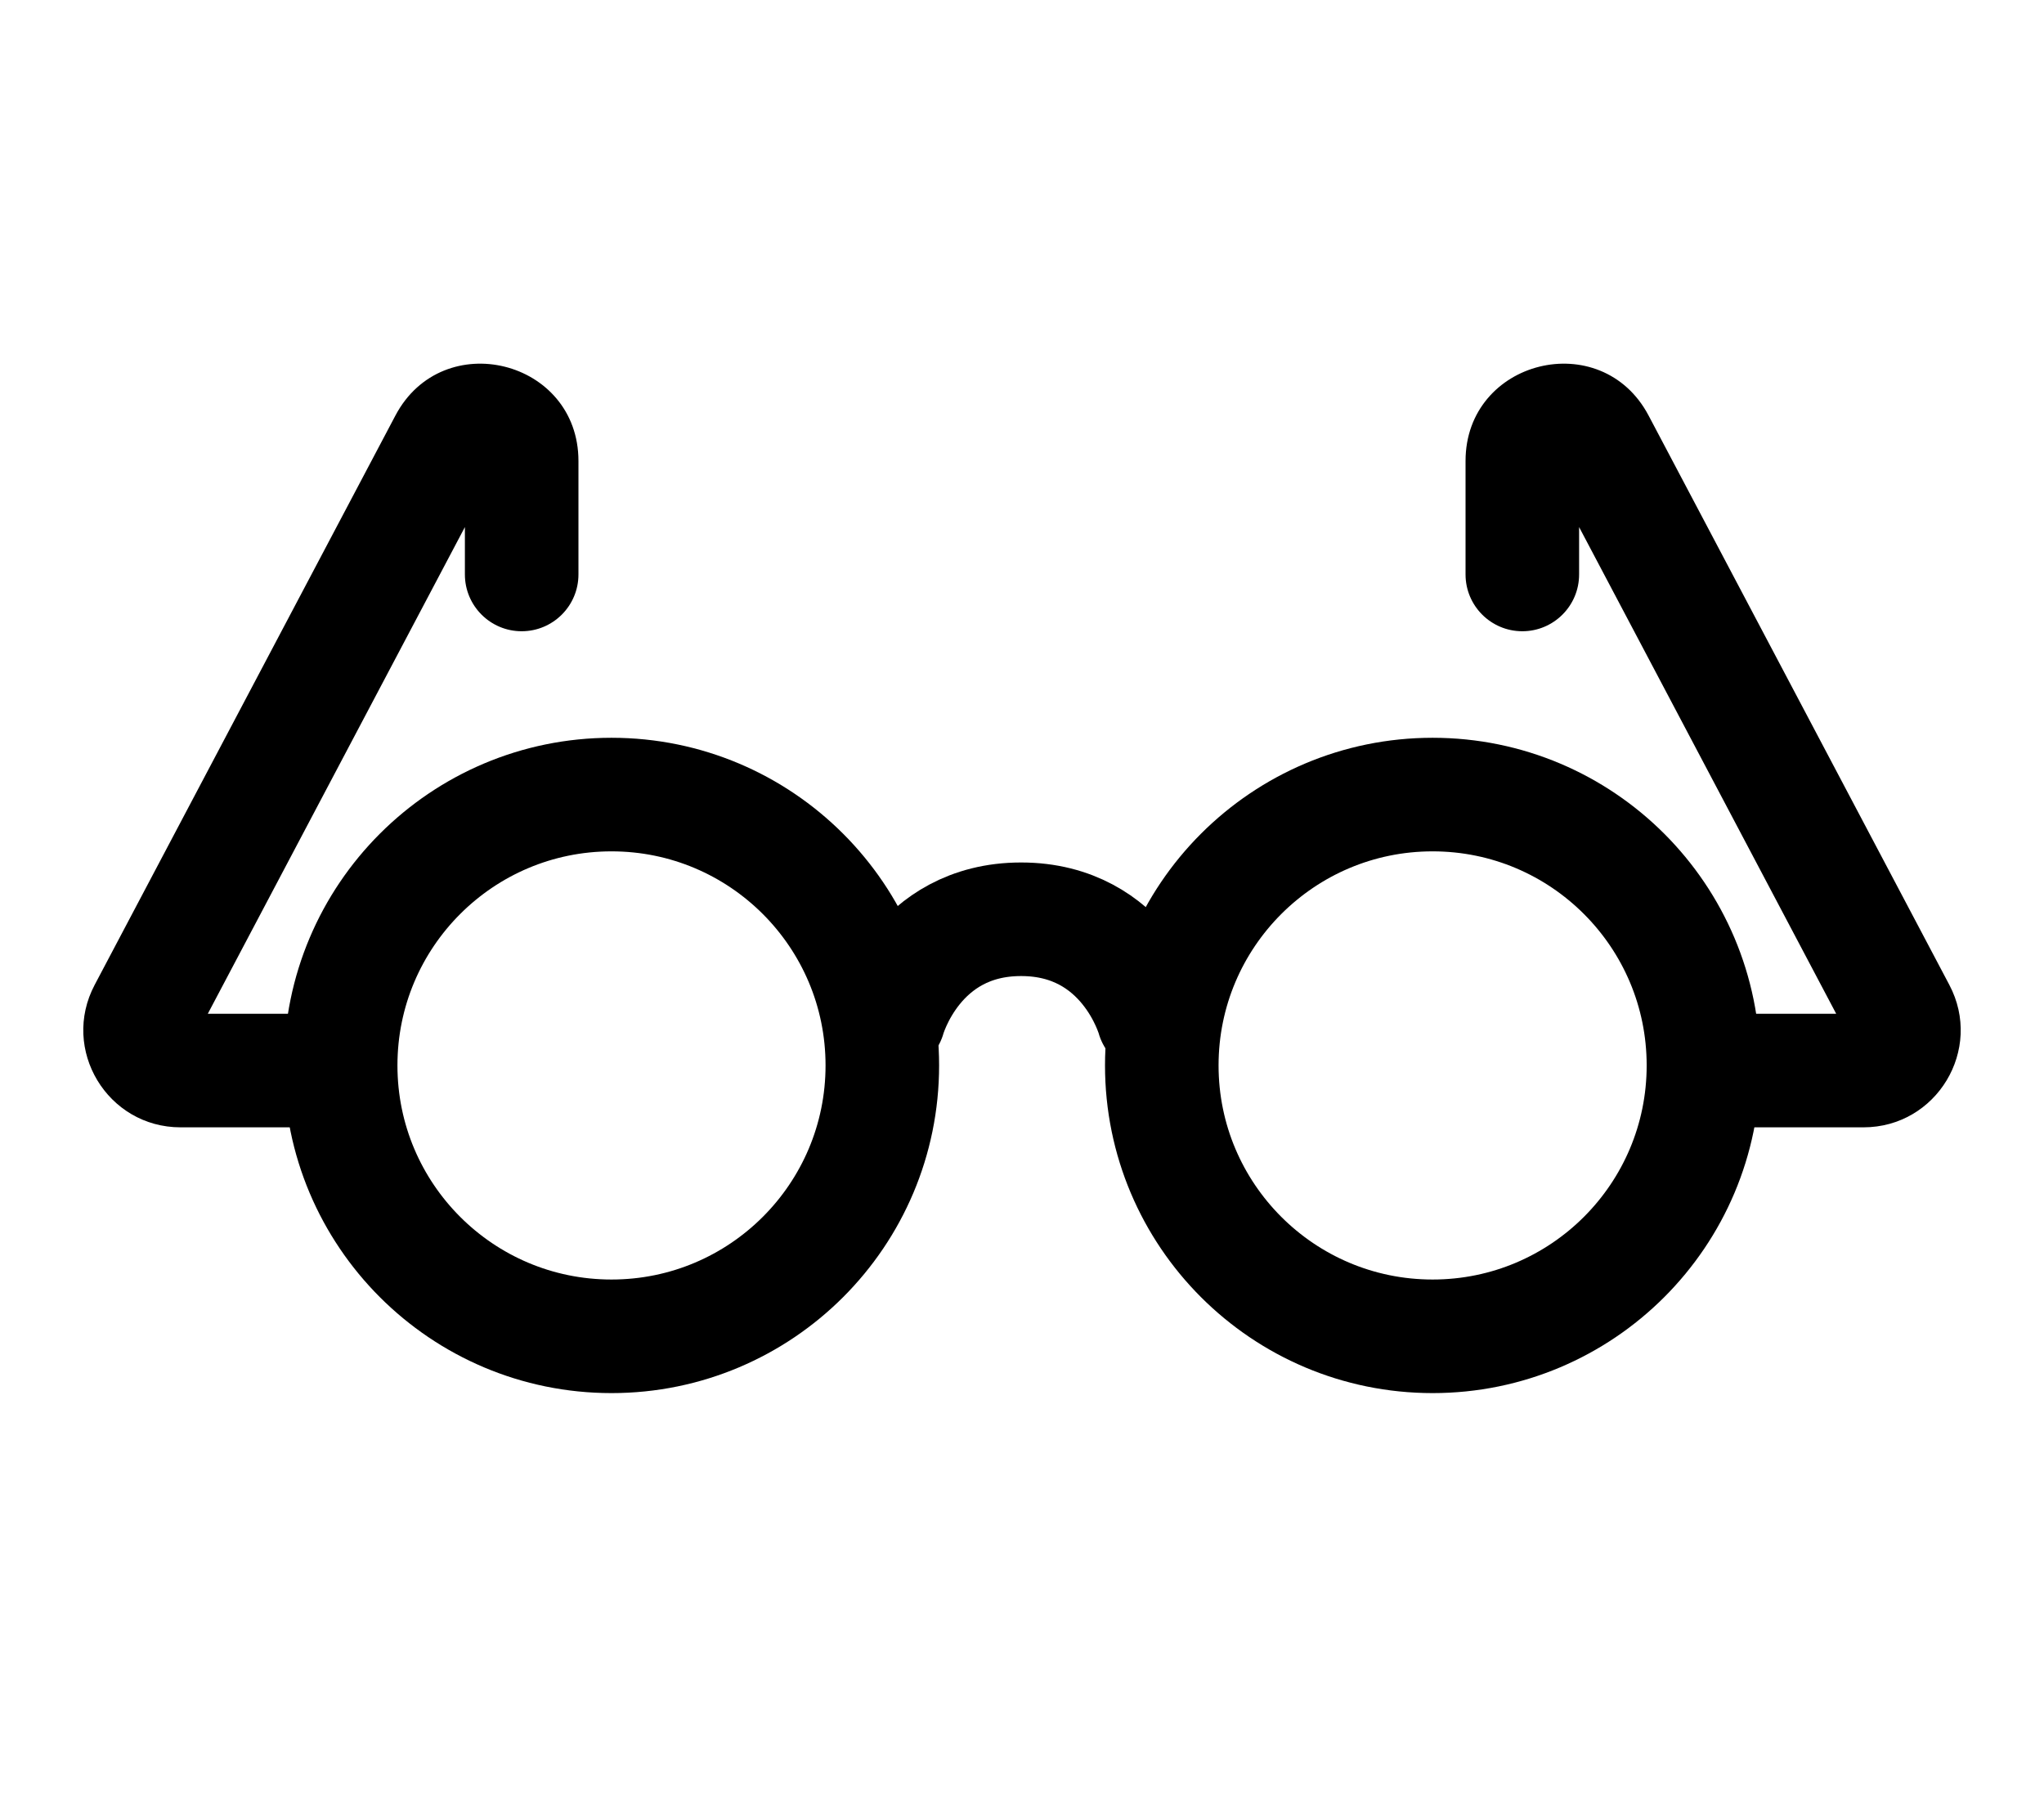 <svg width="18" height="16" viewBox="0 0 18 16" fill="none" xmlns="http://www.w3.org/2000/svg">
<circle cx="5.385" cy="9.381" r="2.385" stroke="currentColor"/>
<circle cx="12.616" cy="9.381" r="2.385" stroke="currentColor"/>
<path d="M7.828 8.961C7.828 8.961 8.067 8.094 8.992 8.094C9.917 8.094 10.156 8.961 10.156 8.961" stroke="currentColor" stroke-linecap="round"/>
<path d="M2.938 9.926H3.438V8.926H2.938V9.926ZM4.094 5.058C4.094 5.334 4.318 5.558 4.594 5.558C4.87 5.558 5.094 5.334 5.094 5.058L4.094 5.058ZM1.276 8.905L1.718 9.138L1.276 8.905ZM1.59 9.926H2.938V8.926H1.59V9.926ZM1.718 9.138L4.366 4.126L3.482 3.659L0.834 8.671L1.718 9.138ZM4.094 4.059L4.094 5.058L5.094 5.058L5.094 4.059L4.094 4.059ZM4.366 4.126C4.354 4.148 4.328 4.176 4.29 4.192C4.256 4.205 4.226 4.205 4.203 4.199C4.181 4.194 4.154 4.18 4.131 4.152C4.104 4.121 4.094 4.084 4.094 4.059L5.094 4.059C5.094 3.167 3.899 2.87 3.482 3.659L4.366 4.126ZM1.59 8.926C1.699 8.926 1.769 9.042 1.718 9.138L0.834 8.671C0.532 9.241 0.946 9.926 1.59 9.926V8.926Z" fill="currentColor"/>
<path d="M15.062 9.926H14.562V8.926H15.062V9.926ZM13.906 5.058C13.906 5.334 13.682 5.558 13.406 5.558C13.13 5.558 12.906 5.334 12.906 5.058L13.906 5.058ZM16.724 8.905L16.282 9.138L16.724 8.905ZM16.41 9.926H15.062V8.926H16.41V9.926ZM16.282 9.138L13.634 4.126L14.518 3.659L17.166 8.671L16.282 9.138ZM13.906 4.059L13.906 5.058L12.906 5.058L12.906 4.059L13.906 4.059ZM13.634 4.126C13.646 4.148 13.672 4.176 13.71 4.192C13.744 4.205 13.774 4.205 13.797 4.199C13.819 4.194 13.846 4.18 13.869 4.152C13.896 4.121 13.906 4.084 13.906 4.059L12.906 4.059C12.906 3.167 14.101 2.87 14.518 3.659L13.634 4.126ZM16.41 8.926C16.301 8.926 16.232 9.042 16.282 9.138L17.166 8.671C17.468 9.241 17.054 9.926 16.41 9.926V8.926Z" fill="currentColor"/>
</svg>
